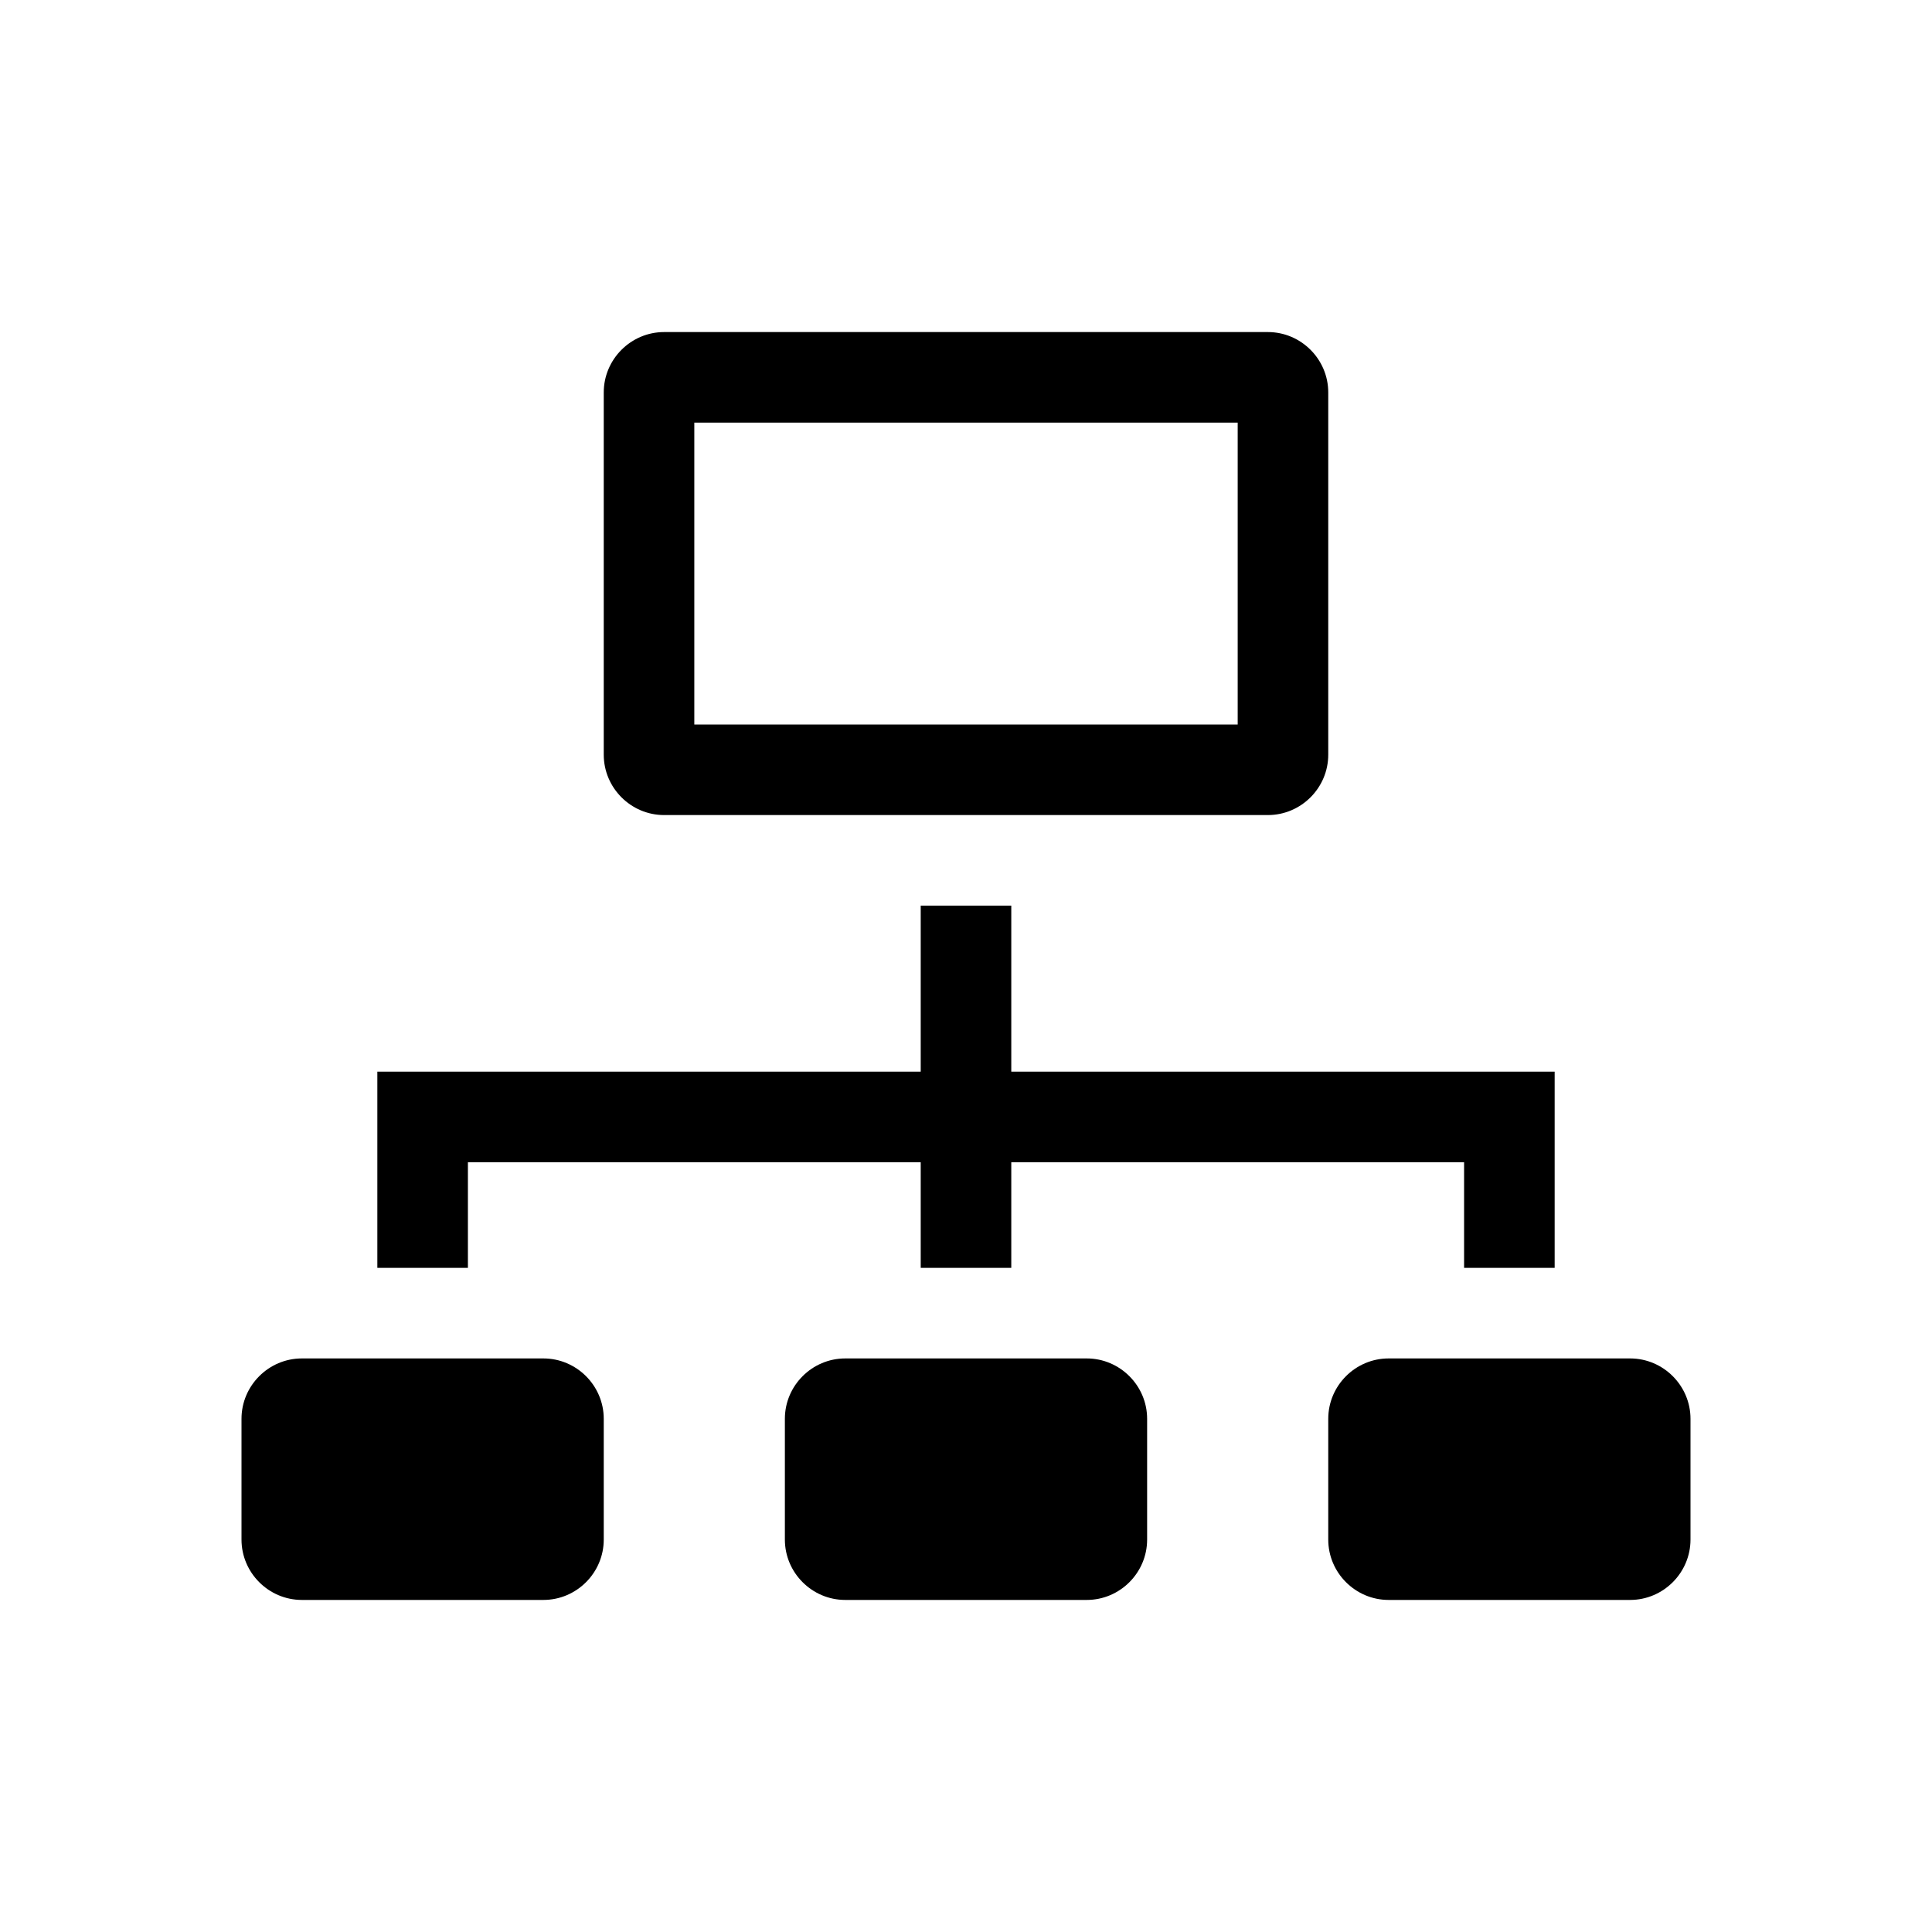 <?xml version="1.0" encoding="utf-8"?>
<!-- Generator: Adobe Illustrator 26.5.0, SVG Export Plug-In . SVG Version: 6.00 Build 0)  -->
<svg version="1.1" id="Layer_1" xmlns="http://www.w3.org/2000/svg" xmlns:xlink="http://www.w3.org/1999/xlink" x="0px" y="0px"
	 viewBox="0 0 320 320" style="enable-background:new 0 0 320 320;" xml:space="preserve">
<style type="text/css">
	.st0{fill:none;}
	.st1{clip-path:url(#SVGID_00000117675935308556520450000015324070915768944560_);fill:#000000;}
</style>
<rect class="st0" width="320" height="320"/>
<g>
	<g>
		<g>
			<defs>
				<rect id="SVGID_1_" width="320" height="320"/>
			</defs>
			<clipPath id="SVGID_00000172416146866374419190000004938176296235884167_">
				<use xlink:href="#SVGID_1_"  style="overflow:visible;"/>
			</clipPath>
			<path style="clip-path:url(#SVGID_00000172416146866374419190000004938176296235884167_);fill:#000000;" d="M130,235v20
				c0,5.5,4.5,10,10,10h40c5.5,0,10-4.5,10-10v-20c0-5.5-4.5-10-10-10h-40C134.5,225,130,229.5,130,235 M90,225H50
				c-5.5,0-10,4.5-10,10v20c0,5.5,4.5,10,10,10h40c5.5,0,10-4.5,10-10v-20C100,229.5,95.5,225,90,225 M205,120h-90V70h90V120z
				 M220,125V65c0-5.5-4.5-10-10-10H110c-5.5,0-10,4.5-10,10v60c0,5.5,4.5,10,10,10h100C215.5,135,220,130.5,220,125 M242.5,210h15
				v-32.5h-90V150h-15v27.5h-90V210h15v-17.5h75V210h15v-17.5h75V210z M280,255v-20c0-5.5-4.5-10-10-10h-40c-5.5,0-10,4.5-10,10v20
				c0,5.5,4.5,10,10,10h40C275.5,265,280,260.5,280,255"/>
		</g>
	</g>
</g>
</svg>
